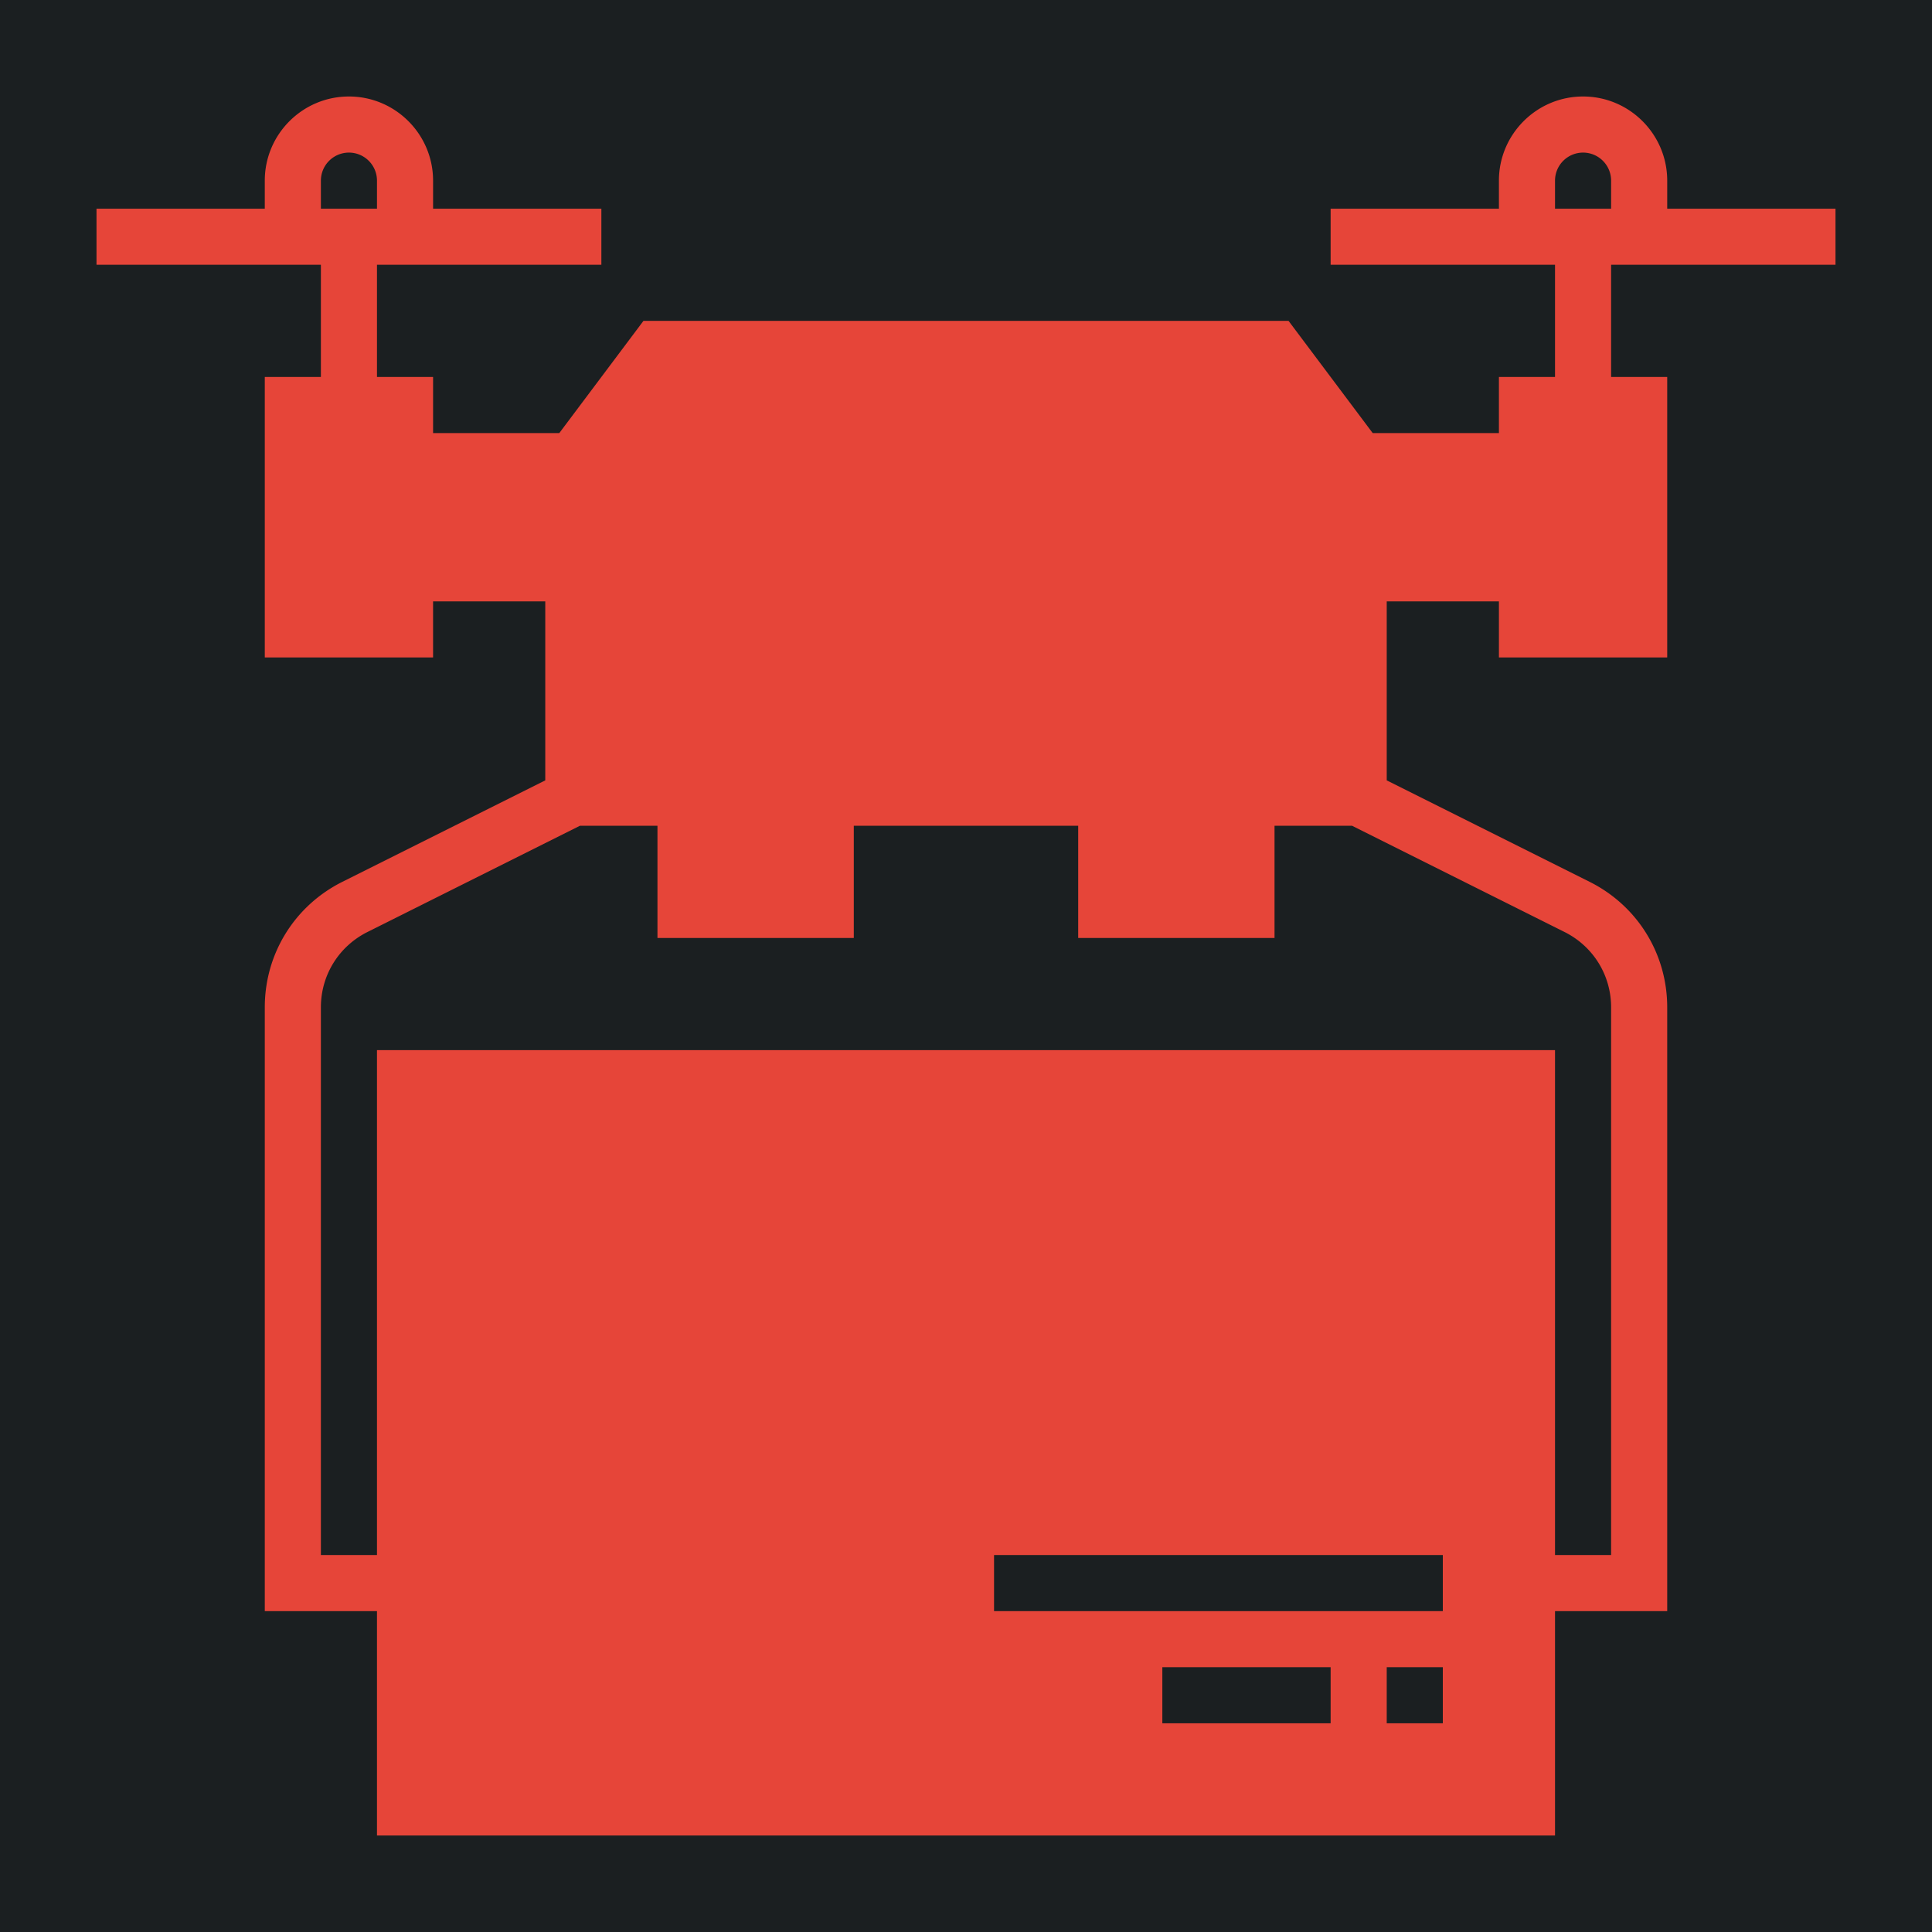 <svg width="512" height="512" version="1.1" id="svg8" xml:space="preserve" xmlns="http://www.w3.org/2000/svg"><defs id="defs12"><filter style="color-interpolation-filters:sRGB" id="filter875" x="-.313" y="-.169" width="1.609" height="1.328"><feFlood flood-opacity="1" flood-color="#3A3F5E" result="flood" id="feFlood865"/><feComposite in="flood" in2="SourceGraphic" operator="out" result="composite1" id="feComposite867"/><feGaussianBlur in="composite1" stdDeviation="15" result="blur" id="feGaussianBlur869"/><feOffset dx="0" dy="0" result="offset" id="feOffset871"/><feComposite in="offset" in2="SourceGraphic" operator="atop" result="composite2" id="feComposite873"/></filter><filter style="color-interpolation-filters:sRGB" id="filter1015" x="-.082" y="-.044" width="1.164" height="1.088"><feFlood flood-opacity="1" flood-color="#3A3F5E" result="flood" id="feFlood1005"/><feComposite in="flood" in2="SourceGraphic" operator="out" result="composite1" id="feComposite1007"/><feGaussianBlur in="composite1" stdDeviation="8.302" result="blur" id="feGaussianBlur1009"/><feOffset dx="0" dy="0" result="offset" id="feOffset1011"/><feComposite in="offset" in2="SourceGraphic" operator="atop" result="composite2" id="feComposite1013"/></filter><filter style="color-interpolation-filters:sRGB" id="filter35638" x="-.057" y="-.131" width="1.114" height="1.261"><feFlood flood-opacity="1" flood-color="#3A3F5E" result="flood" id="feFlood35628"/><feComposite in="flood" in2="SourceGraphic" operator="out" result="composite1" id="feComposite35630"/><feGaussianBlur in="composite1" stdDeviation="6" result="blur" id="feGaussianBlur35632"/><feOffset dx="0" dy="0" result="offset" id="feOffset35634"/><feComposite in="offset" in2="SourceGraphic" operator="atop" result="composite2" id="feComposite35636"/></filter><filter style="color-interpolation-filters:sRGB" id="filter35813" x="-.053" y="-.07" width="1.107" height="1.139"><feFlood flood-opacity="1" flood-color="#3A3F5E" result="flood" id="feFlood35803"/><feComposite in="flood" in2="SourceGraphic" operator="out" result="composite1" id="feComposite35805"/><feGaussianBlur in="composite1" stdDeviation="8" result="blur" id="feGaussianBlur35807"/><feOffset dx="0" dy="0" result="offset" id="feOffset35809"/><feComposite in="offset" in2="SourceGraphic" operator="atop" result="composite2" id="feComposite35811"/></filter><filter style="color-interpolation-filters:sRGB" id="filter36051" x="-.028" y="-.039" width="1.056" height="1.078"><feFlood flood-opacity="1" flood-color="#3A3F5E" result="flood" id="feFlood36041"/><feComposite in="flood" in2="SourceGraphic" operator="out" result="composite1" id="feComposite36043"/><feGaussianBlur in="composite1" stdDeviation="6" result="blur" id="feGaussianBlur36045"/><feOffset dx="0" dy="0" result="offset" id="feOffset36047"/><feComposite in="offset" in2="SourceGraphic" operator="atop" result="composite2" id="feComposite36049"/></filter><filter style="color-interpolation-filters:sRGB" id="filter36337" x="-.031" y="-.031" width="1.062" height="1.062"><feFlood flood-opacity="1" flood-color="#3A3F5E" result="flood" id="feFlood36327"/><feComposite in="flood" in2="SourceGraphic" operator="out" result="composite1" id="feComposite36329"/><feGaussianBlur in="composite1" stdDeviation="6" result="blur" id="feGaussianBlur36331"/><feOffset dx="0" dy="0" result="offset" id="feOffset36333"/><feComposite in="offset" in2="SourceGraphic" operator="atop" result="composite2" id="feComposite36335"/></filter></defs><path d="M0 0h512v512H0z" fill="#b90202" fill-opacity="1" id="path2" style="fill:#1b1f21;fill-opacity:1"/><style type="text/css" id="style35976">.st0{fill:#000}</style><g id="g36220" style="fill:#fff" transform="translate(15.269 -21.44)"><g id="g36218" style="fill:#fff"><g id="g36216" style="fill:#fff"><path id="path36208" style="fill:#e64539;stroke-width:.929;fill-opacity:1;filter:url(#filter36337)" d="M77.202 47.013c-12.294 0-22.3 10.005-22.3 22.299v7.433H10.305v14.866H69.77v29.733H54.903v74.331H99.5V180.81h29.733v47.437L75.447 255.14c-12.673 6.348-20.544 19.073-20.544 33.24v160.022h29.732v59.465h312.192v-59.465h29.732V288.381c0-14.16-7.873-26.893-20.546-33.24l-53.785-26.895V180.81h29.733v14.866h44.598v-74.331h-14.866V91.611h59.465V76.745H426.56v-7.433c0-12.294-10.005-22.3-22.299-22.3-12.294 0-22.3 10.006-22.3 22.3v7.433h-44.598v14.866h59.465v29.733H381.96v14.866h-33.45l-22.299-29.732H155.25l-22.3 29.732H99.501v-14.866H84.635V91.611H144.1V76.745H99.501v-7.433c0-12.294-10.005-22.3-22.3-22.3zm0 14.866a7.436 7.436 0 0 1 7.433 7.433v7.433H69.77v-7.433a7.436 7.436 0 0 1 7.433-7.433zm327.058 0a7.436 7.436 0 0 1 7.433 7.433v7.433h-14.866v-7.433a7.436 7.436 0 0 1 7.433-7.433zM138.42 240.274h20.546v29.733h52.032v-29.733h59.466v29.733h52.031v-29.733h20.545l56.33 28.165c7.596 3.806 12.323 11.446 12.323 19.942v145.155h-14.866V299.739H84.635v133.797H69.77V288.38c0-8.496 4.727-16.136 12.324-19.942zm109.744 193.262h118.93v14.866h-118.93zm44.599 29.732h44.599v14.867h-44.6zm59.465 0h14.866v14.867h-14.866z"/></g></g></g></svg>